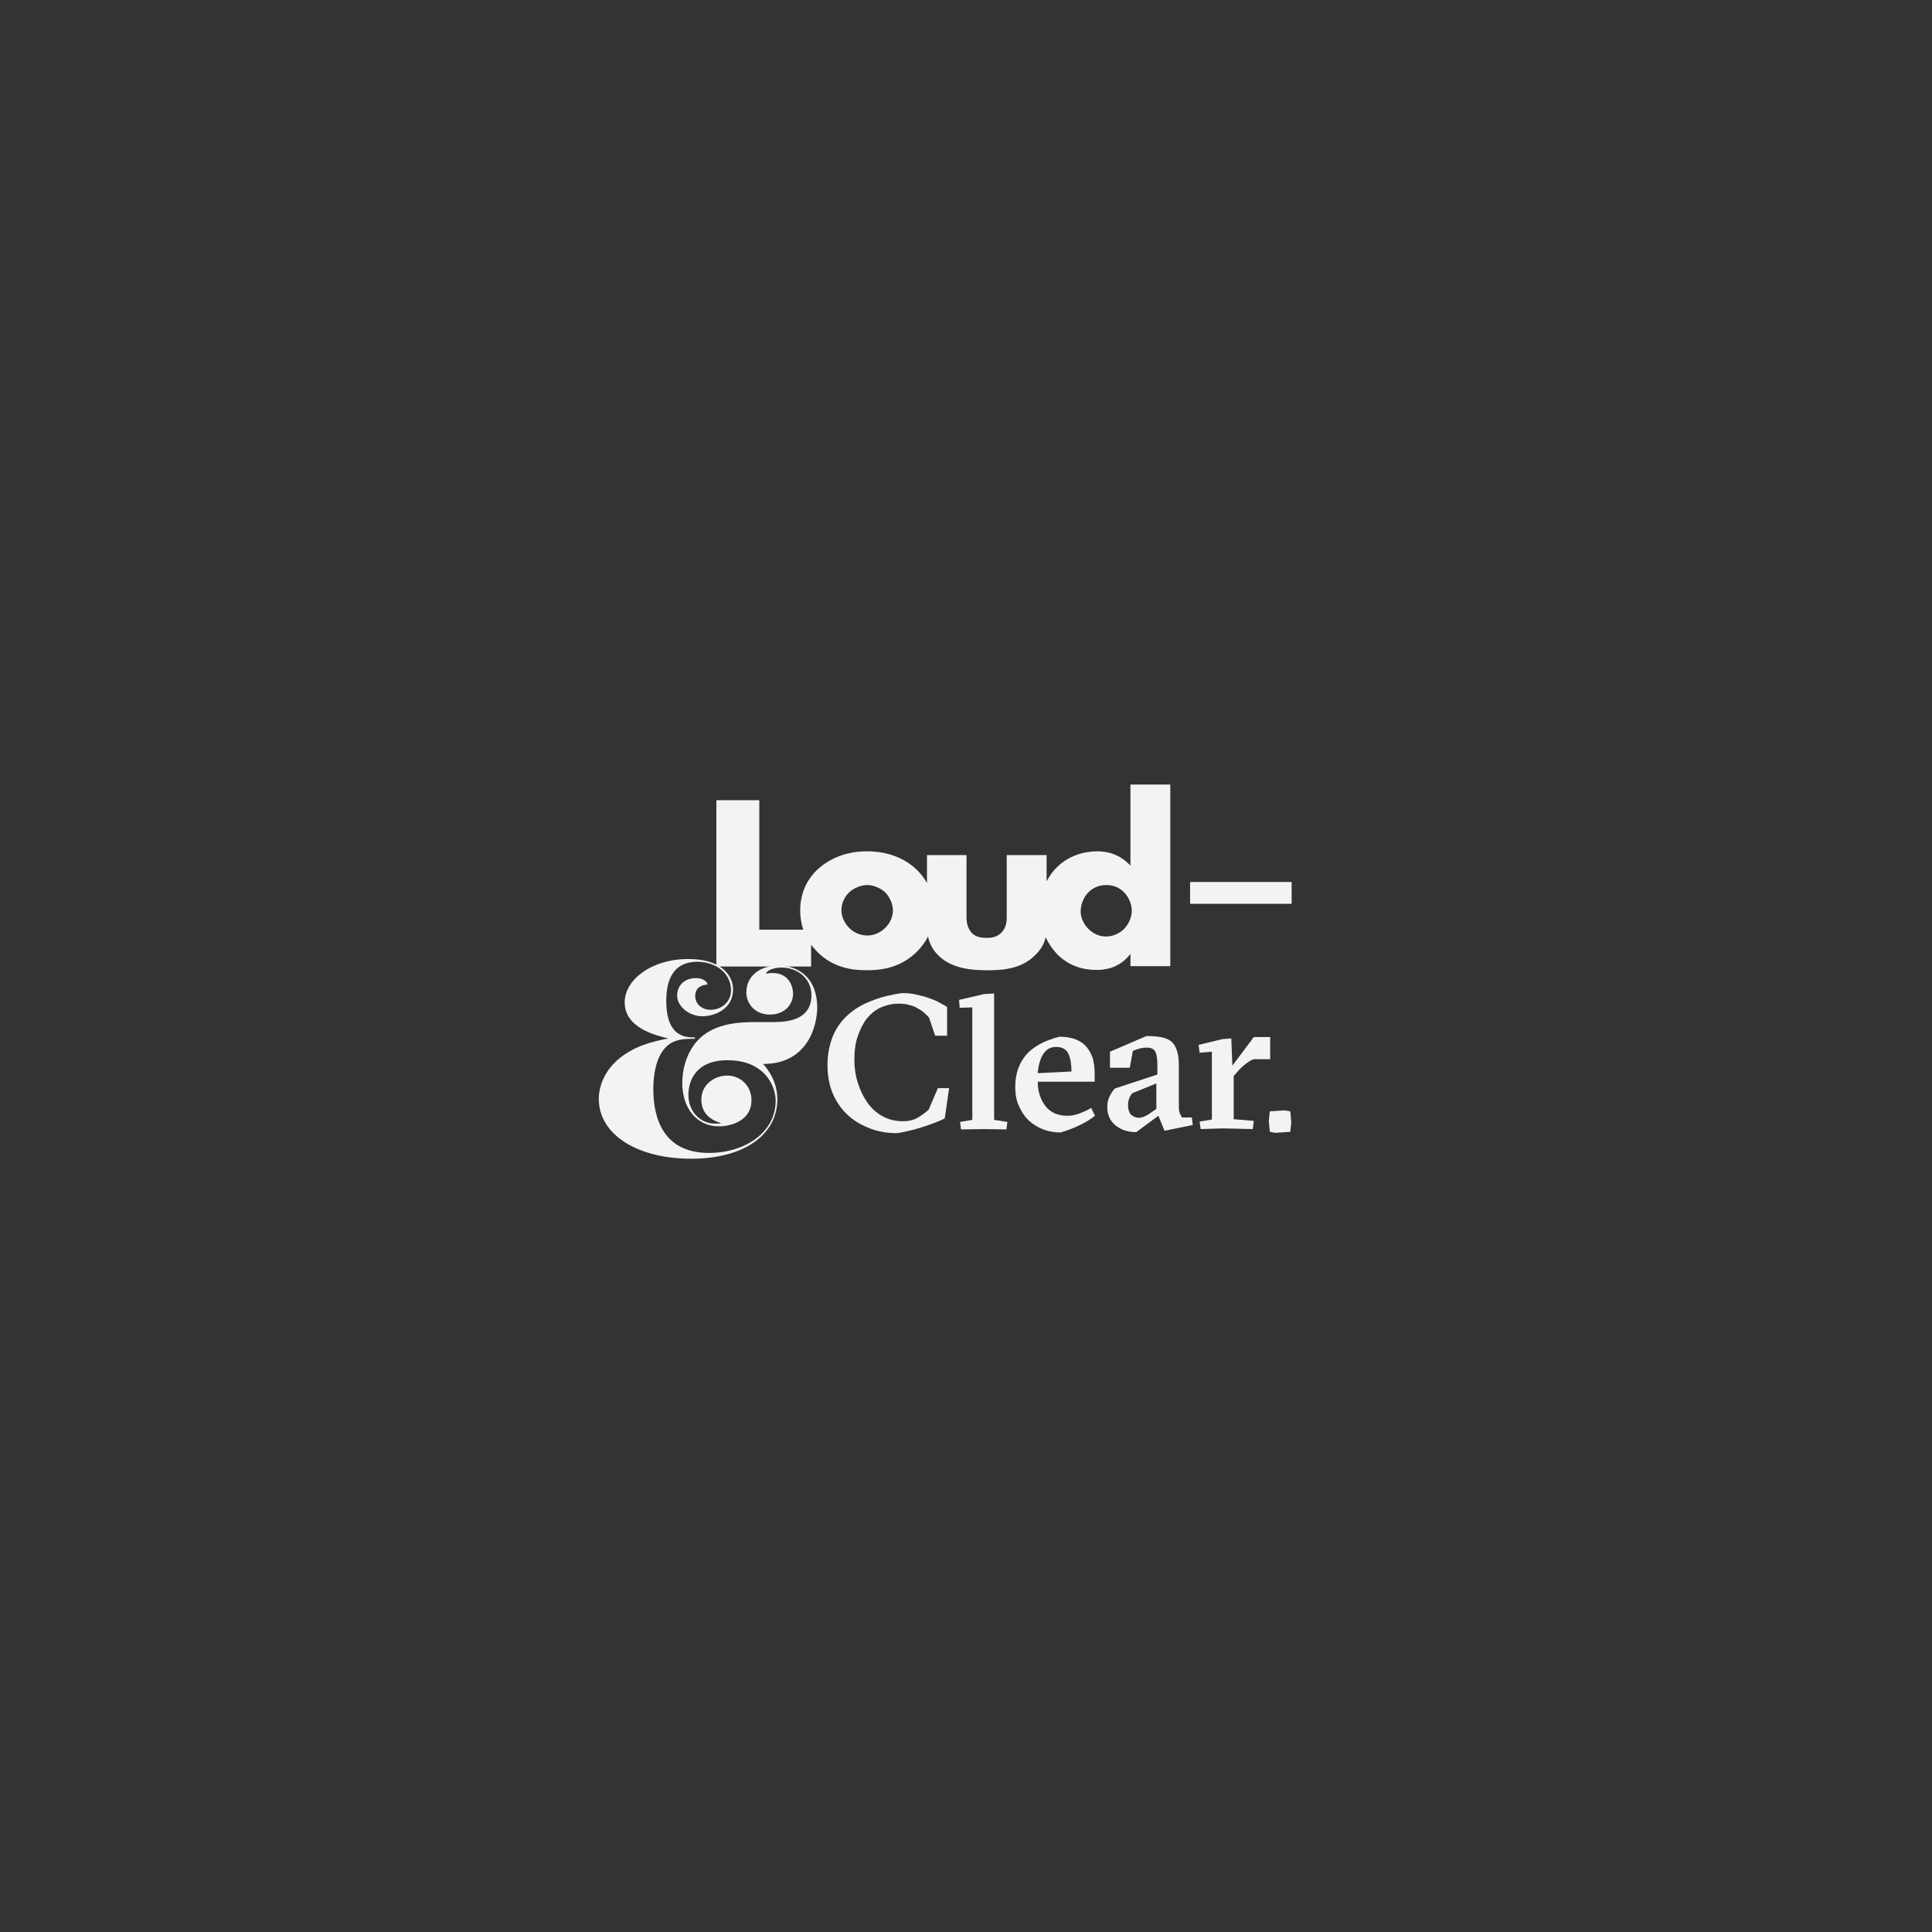 <?xml version="1.0" encoding="utf-8"?>
<!-- Generator: Adobe Illustrator 21.0.2, SVG Export Plug-In . SVG Version: 6.00 Build 0)  -->
<svg version="1.1" id="Layer_1" xmlns="http://www.w3.org/2000/svg" xmlns:xlink="http://www.w3.org/1999/xlink" x="0px" y="0px"
	 viewBox="0 0 566.9 566.9" style="enable-background:new 0 0 566.9 566.9;" xml:space="preserve">
<rect x="0" y="0" width="566.9" height="566.9" fill="#333333" stroke="none"/>
<style type="text/css">
	.st0{fill:#F3F3F3;}
</style>
<g id="XMLID_2_">
	<g id="XMLID_18_">
		<path id="XMLID_19_" class="st0" d="M306.8,275c0.9,1.9,2.1,3.6,3.5,5.1c3.1,3,6.8,4.5,11.5,4.5c2.3,0,6.6-0.4,9.9-4.7v3.6h11.7
			v-53.3h-11.7V254c-2.1-2.3-5.3-4.2-9.7-4.2c-4,0-8.3,1.3-11.6,4.4c-1.3,1.2-2.4,2.7-3.3,4.4v-7.7h-11.7v18.3
			c0,1.5-0.2,3.1-1.7,4.6c-1.3,1.2-2.7,1.4-4.2,1.4c-1.4,0-2.9-0.2-4.1-1.2c-1.5-1.4-1.8-3.4-1.8-4.8v-18.3H272v8.2
			c-0.9-1.6-2-2.9-3-3.9c-2.7-2.6-7.4-5.4-14.6-5.4c-7.1,0-11.8,2.8-14.6,5.4c-2.4,2.3-5,6.1-5,12c0,1.9,0.3,3.8,0.9,5.6h-12.9v-38
			h-12.6v48.8h27.8v-6.4c0.5,0.7,1.2,1.4,1.8,2.1c4.5,4.5,9.8,5.4,14.6,5.4c5.3,0,10.3-1.2,14.6-5.4c1.4-1.4,2.5-2.9,3.3-4.5
			c0.4,1.8,1.2,3.6,2.7,5.2c3.9,4.2,9.9,4.7,14.8,4.7c4.5,0,10.1-0.4,14.1-4.6C305.7,278.3,306.5,276.6,306.8,275z M319.4,261.8
			c1-1,2.7-2.1,5.2-2.1c2.2,0,4,0.8,5.3,2.2c1.2,1.2,2.2,3.4,2.2,5.3c0,2-1,4.2-2.5,5.6c-1.2,1.1-3.1,2-5,2c-1.7,0-3.6-0.6-5.2-2.2
			c-1.5-1.5-2.3-3.4-2.3-5.1C317.1,265.1,318.1,263.1,319.4,261.8z M259.7,272.3c-1.4,1.4-3.3,2.2-5.2,2.2c-2,0-3.9-0.8-5.3-2.2
			c-1.3-1.3-2.3-3.2-2.3-5.2c0-1.9,0.8-3.9,2.3-5.3c1.3-1.2,3.4-2.1,5.3-2.1c1.8,0,3.9,0.9,5.2,2.1c1.5,1.5,2.3,3.6,2.3,5.3
			C262,269,261.2,270.9,259.7,272.3z"/>
	</g>
	<path id="XMLID_17_" class="st0" d="M228.5,283.3c-5.4,0-9.5,3-9.5,7.9c0,3.3,2.5,6.5,6.9,6.5c4.5,0,6.8-3.1,6.8-6.1
		c0-2.2-1.2-6.1-6.1-6.1c-0.7,0-1.3,0.1-1.9,0.2c0.5-1.2,2.8-1.8,4.6-1.8c4.4,0,8.8,2.9,8.8,8.2c0,1.6-0.4,3.2-1.3,4.4
		c-2.3,3.3-7.6,3.4-9.8,3.4h-4.5c-5.5,0-14.2,0.1-19,6.9c-2.2,3.1-3.3,7.1-3.3,11c0,7.4,4.3,12.7,10.7,12.7c4,0,9.6-1.9,9.6-7.6
		c0-4.7-3.6-7.3-7.1-7.3c-3.7,0-7.6,2.6-7.6,7c0,4.3,2.9,6.1,5.9,7c-0.7,0.1-1.2,0.1-1.8,0.1c-4.7,0-7.9-3.8-7.9-8.4
		c0-4,2-10.2,11.5-10.2c10.8,0,14.1,7.5,14.1,11.9c0,9.3-9,15.3-19.6,15.3c-13,0-16.3-9.7-16.3-18.7c0-3.6,0.6-7.2,1.8-9.6
		c2.5-5.1,6.4-5.2,10.4-5.2v-0.4c-1.6-0.1-8.4,0.8-8.4-10.7c0-7.1,2.7-11.5,9.1-11.5c6.1,0.1,9.9,3.8,9.9,8.4c0,3.4-2.8,5.7-6,5.7
		c-2.3,0-4.5-1.5-4.5-4c0-3,2.5-3.3,3.6-3.4c0-0.7-1.1-1.9-3.4-1.9c-3.3,0-5.5,2.1-5.5,5.1c0,3.3,3.6,6.1,7.4,6.1c3.3,0,9-1.9,9-7.9
		c0-3.6-2.9-8.9-13.1-8.9c-11,0-18.7,6.2-18.7,12.7c0,7.5,9,9.7,12.8,10.6c-5,1-10.3,2.3-15,6.4c-3.9,3.5-5.4,7.9-5.4,11.3
		c0,10.6,11.4,17.6,27.1,17.6c15.5,0,25.3-7,25.3-17.5c0-3.2-1.1-6.9-4.2-10.3c13,0,15.9-11,15.9-16.8
		C239.6,285.7,232.9,283.3,228.5,283.3z"/>
	<g id="XMLID_4_">
		<g id="XMLID_7_">
			<path id="XMLID_16_" class="st0" d="M272.5,325.6c-0.9,0.8-1.9,1.6-3.1,2.3c-1.2,0.7-2.7,1.1-4.5,1.1c-2.2,0-4.2-0.5-6-1.5
				c-1.8-1-3.2-2.3-4.4-4c-1.2-1.7-2.1-3.6-2.8-5.8s-1-4.4-1-6.7c0-2.7,0.3-5,1-7s1.6-3.8,2.7-5.2c1.2-1.4,2.5-2.5,4.1-3.2
				c1.6-0.7,3.3-1.1,5.2-1.1c1.2,0,2.2,0.1,3.1,0.4c0.9,0.2,1.8,0.5,2.5,1c0.7,0.4,1.4,0.8,1.9,1.3c0.5,0.5,1,0.9,1.4,1.4l1.8,5.3
				h3.5v-8.4c-0.7-0.5-1.5-0.9-2.4-1.4c-0.9-0.5-1.9-0.9-3.1-1.3c-1.1-0.4-2.4-0.7-3.7-1c-1.3-0.3-2.7-0.4-4.1-0.4
				c-3.3,0.5-6.3,1.2-8.9,2.3c-2.7,1-5,2.4-6.9,4.1c-1.9,1.7-3.4,3.8-4.4,6.2c-1,2.5-1.6,5.3-1.6,8.6c0,3.2,0.6,6.1,1.7,8.6
				c1.1,2.5,2.7,4.6,4.5,6.2c1.9,1.7,4.1,2.9,6.5,3.8s5,1.3,7.7,1.3c1.4-0.2,2.7-0.5,4-0.8c1.3-0.3,2.6-0.7,3.8-1.1
				c1.2-0.4,2.4-0.8,3.4-1.2c1.1-0.4,2-0.8,2.8-1.2l1.3-8.9h-3.3L272.5,325.6z"/>
			<polygon id="XMLID_15_" class="st0" points="291.7,291.5 288.7,291.7 281.4,293.4 281.6,295.7 285.3,295.6 285.3,328.6 
				281.7,329.2 282,331.4 288.7,331.3 295.3,331.4 295.6,329.2 291.7,328.6 			"/>
			<path id="XMLID_12_" class="st0" d="M316.8,326.7c-1.3,0.5-2.5,0.7-3.7,0.7c-1.4,0-2.6-0.3-3.6-0.7c-1.1-0.5-2-1.2-2.7-2.1
				c-0.7-0.9-1.3-2-1.7-3.2c-0.4-1.2-0.6-2.6-0.6-4h16.7v-2.6c0-1.4-0.2-2.8-0.5-4.1c-0.4-1.3-1-2.4-1.8-3.4c-0.8-1-1.8-1.7-3.2-2.3
				c-1.3-0.5-2.9-0.8-4.8-0.8c-4.4,1.1-7.7,2.9-9.8,5.3c-2.1,2.5-3.2,5.6-3.2,9.4c0,2.1,0.3,4,1.1,5.7s1.7,3.1,2.9,4.2
				c1.2,1.1,2.6,2,4.2,2.6c1.6,0.6,3.3,0.9,5.1,0.9c2-0.6,3.9-1.3,5.5-2.1c1.7-0.8,3.2-1.7,4.6-2.8l-1.1-2.3
				C319.2,325.7,318.1,326.2,316.8,326.7z M306.1,309.3c0.9-1.4,2.2-2.1,3.7-2.1c1.9,0,3.1,0.7,3.7,2c0.6,1.3,0.9,3,0.9,5.2
				l-9.9,0.5C304.7,312.6,305.2,310.7,306.1,309.3z"/>
			<path id="XMLID_9_" class="st0" d="M346.8,327.9c-0.3-0.5-0.5-1-0.7-1.5s-0.2-1.5-0.2-2.7v-10.9c0-1.7-0.1-3.1-0.5-4.3
				c-0.3-1.1-0.8-2-1.5-2.7s-1.7-1.1-2.9-1.4c-1.2-0.3-2.8-0.4-4.6-0.4l-10.7,4.6v4.7h5.8l0.9-4.9c0.5-0.3,1.2-0.5,1.9-0.7
				s1.4-0.3,2.2-0.3c1.3,0,2.1,0.4,2.5,1.2c0.4,0.8,0.6,2,0.6,3.7v3l-12.5,4.1c-0.7,0.8-1.2,1.6-1.6,2.5c-0.4,0.9-0.6,1.8-0.6,2.9
				c0,2.3,0.8,4.1,2.4,5.4c1.6,1.3,3.6,2,6.1,2l6.5-4.8l1.8,4.4l8.3-1.7l-0.3-2.2L346.8,327.9L346.8,327.9z M339.4,325.3l-2,1.4
				c-0.4,0.3-0.8,0.5-1.4,0.8s-1.2,0.5-1.9,0.5c-0.7,0-1.4-0.3-2.1-0.8c-0.6-0.5-1-1.6-1-3c0-0.6,0.1-1.2,0.3-1.8
				c0.2-0.6,0.5-1.1,0.9-1.6l7.1-2.9V325.3L339.4,325.3z"/>
			<path id="XMLID_8_" class="st0" d="M361.6,312.7l-0.3-8l-2.6,0.2l-7,1.7l0.3,2.3l3.6-0.3v19.9l-3.6,0.6l0.3,2.2l6.6-0.2l8.7,0.2
				l0.3-2.4l-5.9-0.5v-12.7l1-1.1c0.7-0.9,1.6-1.7,2.5-2.4c0.9-0.7,1.7-1.2,2.4-1.4h4.8v-6.5h-4.8L361.6,312.7z"/>
		</g>
		<g id="XMLID_5_">
			<path id="XMLID_6_" class="st0" d="M376.9,325.8l1.7,0.3l0.3,3.2l-0.3,2.8l-4.4,0.3l-1.6-0.3l-0.3-3.2l0.3-2.8L376.9,325.8z"/>
		</g>
	</g>
	<rect id="XMLID_3_" x="349.2" y="258.8" class="st0" width="29.8" height="6.4"/>
</g>
</svg>
